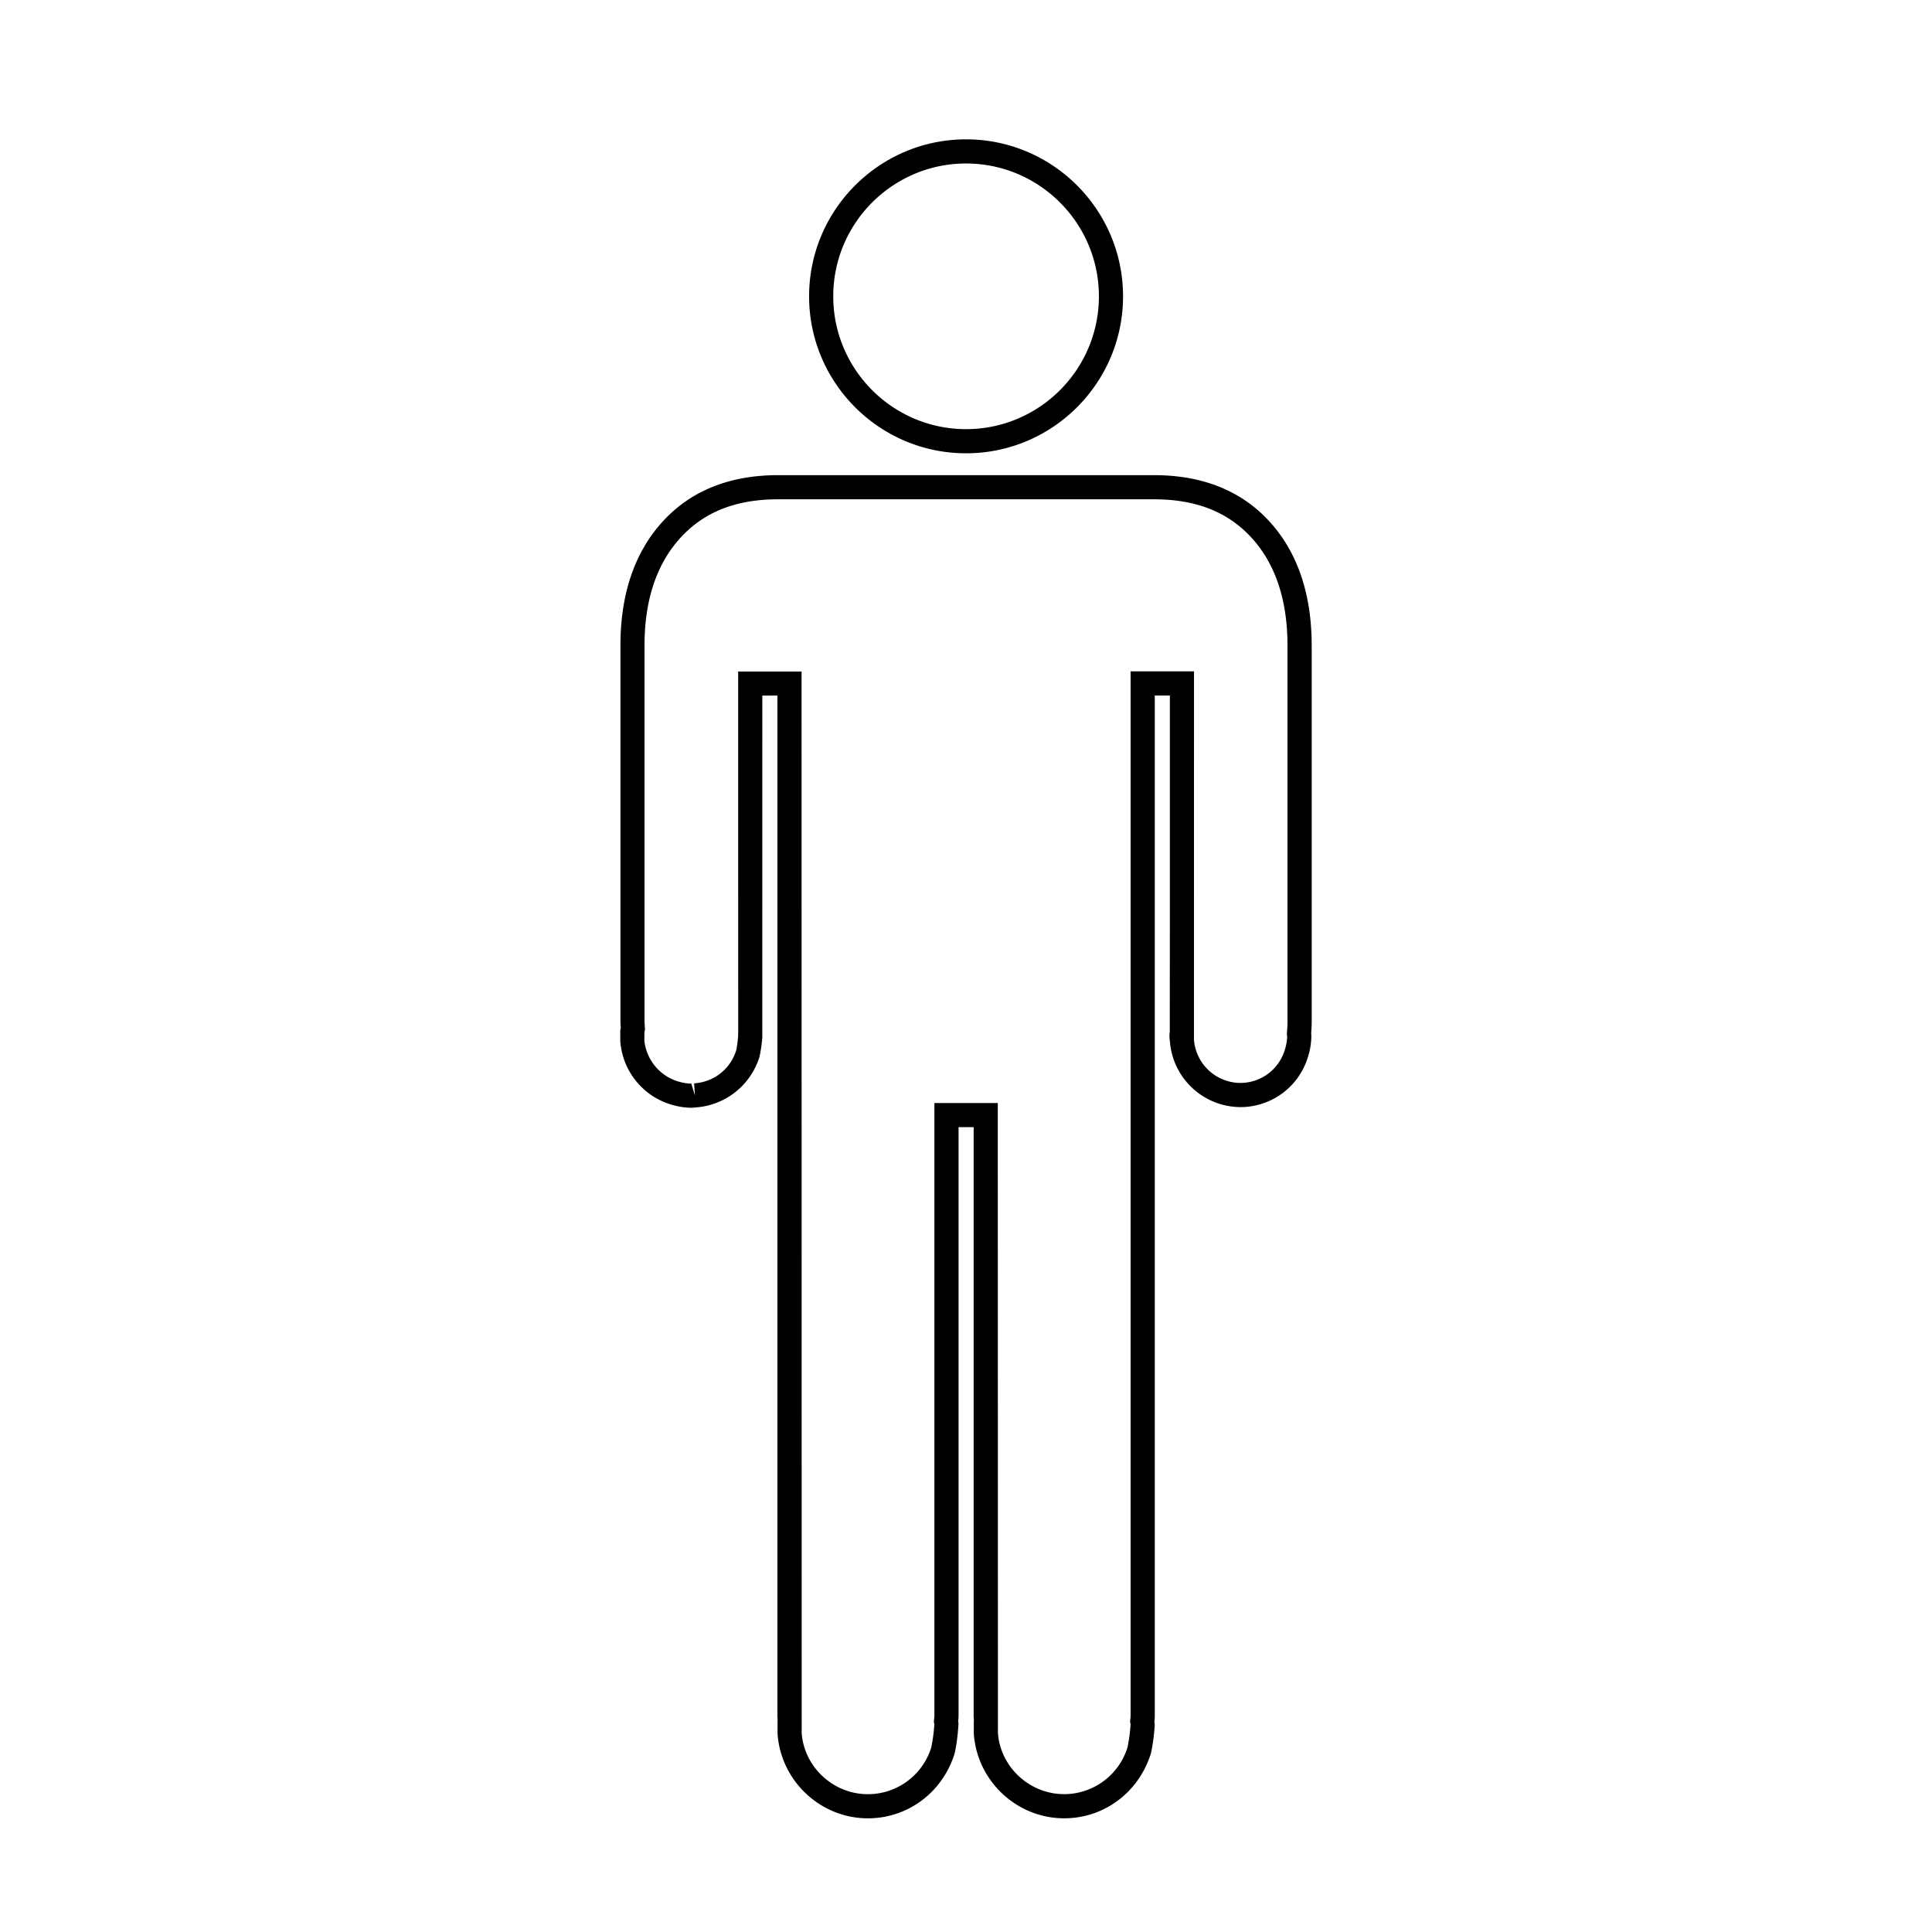 <svg xmlns="http://www.w3.org/2000/svg" viewBox="0 0 80 80" xml:space="preserve"><path d="M40.003 18.77c3.584 0 6.5-2.916 6.5-6.5s-2.916-6.5-6.5-6.5-6.5 2.916-6.5 6.5 2.916 6.5 6.5 6.5zm0-12c3.032 0 5.5 2.467 5.5 5.5s-2.468 5.5-5.5 5.5c-3.033 0-5.5-2.467-5.5-5.5s2.467-5.5 5.5-5.5zm14.311 19.957c0-2.126-.583-3.848-1.734-5.118-1.165-1.283-2.778-1.934-4.793-1.934H32.22c-2.016 0-3.628.651-4.792 1.934-1.152 1.27-1.737 2.992-1.737 5.119V42.26c0 .083.005.157.01.231l.005.059-.022.131.001.438a2.965 2.965 0 0 0 2.136 2.628c.295.083.551.122.805.122.048 0 .094-.004.179-.013a2.978 2.978 0 0 0 2.644-2.097 5.74 5.74 0 0 0 .116-.805l.001-14.151h.625v42.231c0 .051.003.1.011.176l-.006.026.001.563c.141 1.959 1.785 3.494 3.741 3.494 1.643 0 3.081-1.06 3.588-2.675.078-.331.131-.72.164-1.246l-.013-.104c.008-.076.015-.151.015-.233V46.674h.625v24.358c0 .053.003.103.011.179l-.005.027.001.559c.14 1.96 1.784 3.495 3.741 3.495 1.643 0 3.08-1.06 3.588-2.675.077-.331.13-.72.163-1.188l-.015-.148c.008-.081.016-.161.016-.248V28.8h.625v8.843l-.004 5.091a1.206 1.206 0 0 0-.014.17c0 .059.006.115.019.212a2.945 2.945 0 0 0 2.919 2.727 2.92 2.92 0 0 0 2.792-2.059 2.92 2.92 0 0 0 .146-.878l-.007-.13c.012-.166.022-.333.022-.519v-15.53zm-1 15.531c0 .161-.01.307-.02.451l-.007.088.001.024a.385.385 0 0 0 .01.085c0 .175-.033.364-.1.578a1.923 1.923 0 0 1-1.838 1.358 1.939 1.939 0 0 1-1.921-1.796l.002-15.246h-2.625v43.233c0 .051-.006.098-.011.145l-.009.088.003.043c.002.035.002.1.018.051a6.73 6.73 0 0 1-.129.994 2.748 2.748 0 0 1-2.624 1.938c-1.436 0-2.641-1.128-2.742-2.531l-.006-26.087h-2.625v25.362c0 .046-.005.088-.01.131l-.01.103.003.043c.002.041.009.074.017.05a6.733 6.733 0 0 1-.129.993 2.747 2.747 0 0 1-2.624 1.938c-1.435 0-2.64-1.127-2.742-2.53l-.005-43.959h-2.625l.001 14.963-.005.079.005.027c-.02.237-.046.461-.083.621a1.938 1.938 0 0 1-1.742 1.363l.031.499-.148-.488c-.16 0-.329-.027-.531-.084a1.982 1.982 0 0 1-1.413-1.701l.003-.338.022-.117-.011-.206c-.003-.053-.007-.104-.007-.163V26.728c0-1.871.497-3.367 1.477-4.447.98-1.081 2.306-1.606 4.052-1.606h15.567c1.745 0 3.071.525 4.053 1.606.979 1.08 1.475 2.576 1.475 4.446v15.531z"/></svg>